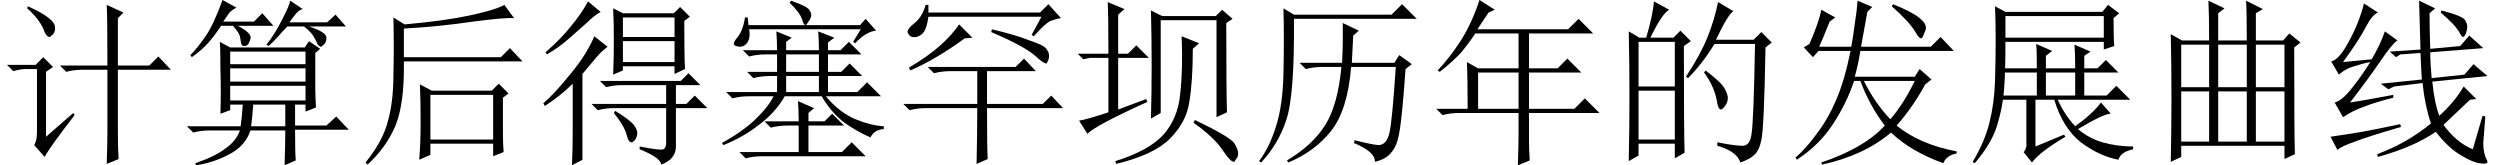 <?xml version='1.0' encoding='UTF-8'?>
<!-- This file was generated by dvisvgm 2.11.1 -->
<svg version='1.1' xmlns='http://www.w3.org/2000/svg' xmlns:xlink='http://www.w3.org/1999/xlink' width='147pt' height='9.721pt' viewBox='26.356 -72 147 9.721'>
<defs>
<path id='g0-2486' d='M6.152-.41Q7.096-.164 7.547-.123Q8.039-.123 8.203-.861T8.572-4.717H5.947Q5.742-2.174 4.758-.943Q3.814 .246 2.256 .902L2.174 .779Q3.691-.123 4.43-1.312T5.373-4.717H4.266Q3.732-4.717 3.281-4.594L2.912-4.963H5.414Q5.455-5.783 5.455-6.152T5.455-7.301L6.398-6.85L6.07-6.562Q6.029-5.701 5.988-4.963H8.49L8.777-5.414L9.516-4.881L9.146-4.594Q8.941-1.682 8.777-.861Q8.654-.082 8.326 .287Q8.039 .697 7.342 .861Q7.383 .287 6.111-.246L6.152-.41ZM.533 .82Q1.148 0 1.518-1.189Q1.928-2.42 1.969-4.389T1.969-8.162L2.584-7.793H8.326L8.941-8.408L9.803-7.547H2.584Q2.625-3.035 2.133-1.6Q1.682-.205 .656 .902L.533 .82Z'/>
<path id='g0-2561' d='M3.855-5.906Q3.979-6.562 4.061-7.26Q4.184-7.998 4.225-8.613L5.086-8.244L4.799-7.957Q4.512-6.316 4.43-5.906H8.531L9.105-6.48L9.885-5.66H4.389Q4.266-4.881 4.061-4.143H7.588L7.875-4.594L8.572-3.979L8.203-3.691Q7.465-2.338 6.521-1.271Q7.875-.164 10.049 .246V.369Q9.434 .492 9.27 .943Q7.342 .246 6.193-.861Q4.594 .492 2.133 1.025L2.092 .902Q4.635 .041 5.824-1.271Q4.922-2.461 4.389-3.896H4.02Q3.568-2.543 2.748-1.312Q1.969-.123 .656 .738L.574 .615Q1.23 .041 1.846-.82Q2.502-1.682 2.953-2.748Q3.445-3.855 3.814-5.66H1.928L1.6-5.291L1.066-5.865L1.395-6.07Q1.969-7.383 2.092-8.08L2.912-7.629L2.584-7.383Q2.174-6.357 1.969-5.906H3.855ZM4.594-3.896Q5.25-2.584 6.152-1.641Q6.932-2.543 7.588-3.896H4.594ZM6.316-8.408Q7.506-7.916 7.875-7.588Q8.244-7.301 8.244-7.014Q8.244-6.891 8.121-6.645Q8.039-6.398 7.957-6.398Q7.834-6.398 7.629-6.768Q7.26-7.383 6.234-8.285L6.316-8.408Z'/>
<path id='g0-2622' d='M.492 .902Q1.518-.369 1.805-1.518Q2.133-2.666 2.133-4.266Q2.174-5.906 2.133-7.629L2.789-7.219Q5.127-7.424 6.645-7.752T8.654-8.367L9.229-7.588Q8.695-7.629 6.809-7.383Q4.881-7.096 2.748-6.973V-5.291H8.449L8.982-5.824L9.721-5.045H2.748Q2.789-2.584 2.256-1.271Q1.723 0 .615 1.025L.492 .902ZM8.572-2.912V-.82Q8.572-.205 8.613 .287L7.998 .533V-.205H4.307V.451L3.65 .738Q3.732-.205 3.732-1.477Q3.732-2.789 3.691-3.691L4.389-3.322H7.916L8.326-3.732L8.9-3.158L8.572-2.912ZM4.307-3.076V-.451H7.998V-3.076H4.307Z'/>
<path id='g0-3469' d='M4.676-1.682Q4.717-3.117 4.717-4.84T4.676-8.039L5.332-7.711H8.49L8.859-8.08L9.475-7.547L9.105-7.301Q9.105-3.363 9.146-2.051L8.531-1.764V-7.465H5.25V-2.01L4.676-1.682ZM6.48-6.521L7.506-6.111L7.137-5.783Q7.137-3.855 6.932-2.666Q6.768-1.477 5.783-.492Q4.84 .451 2.625 .984L2.584 .82Q4.553 .205 5.414-.738Q6.275-1.723 6.398-3.158Q6.562-4.594 6.48-6.521ZM7.26-1.6Q9.393-.574 9.598-.205T9.803 .369T9.68 .697Q9.598 .861 9.557 .861Q9.352 .861 8.941 .246Q8.408-.574 7.178-1.436L7.26-1.6ZM2.174-5.496Q2.174-7.793 2.133-8.531L3.117-8.121L2.748-7.793V-5.496H3.322L3.814-5.988L4.553-5.25H2.748V-2.215L4.389-2.83L4.471-2.666Q1.312-1.23 .943-.779L.451-1.559Q.943-1.641 2.174-2.051V-5.25H1.066L.697-5.168L.369-5.496H2.174Z'/>
<path id='g0-3726' d='M4.225-4.184V-3.24H6.152V-4.184H4.225ZM8.162-6.193L8.613-6.932H2.051Q2.133-6.48 1.969-6.193T1.477-5.906Q1.148-5.947 1.148-6.07T1.312-6.398Q1.682-6.809 1.805-7.629H1.969L2.01-7.178H8.572L8.9-7.547L9.516-6.85Q8.941-6.809 8.285-6.111L8.162-6.193ZM4.43-8.49L4.512-8.613Q5.455-8.285 5.578-8.08Q5.701-7.916 5.701-7.793Q5.701-7.588 5.537-7.383Q5.414-7.178 5.373-7.178Q5.25-7.178 5.168-7.506Q5.004-7.957 4.43-8.49ZM1.682-5.701H3.691Q3.691-6.234 3.65-6.809L4.553-6.439L4.225-6.193V-5.701H6.152Q6.152-6.234 6.111-6.809L7.055-6.439L6.686-6.152V-5.701H7.424L7.916-6.193L8.654-5.455H6.686V-4.43H7.465L7.957-4.922L8.695-4.184H6.686V-3.24H8.408L8.982-3.814L9.803-2.994H6.562Q7.26-2.133 8.203-1.682Q9.187-1.271 9.967-1.23V-1.066Q9.393-1.025 9.187-.574Q8.326-.943 7.547-1.518Q6.809-2.133 6.316-2.994H4.143Q3.609-2.051 2.625-1.312Q1.682-.574 .533-.123L.451-.246Q1.641-.902 2.379-1.6Q3.158-2.338 3.486-2.994H2.051Q1.518-2.994 1.066-2.871L.697-3.24H3.691V-4.184H3.281Q2.748-4.184 2.297-4.061L1.928-4.43H3.691V-5.455H3.035Q2.502-5.455 2.051-5.332L1.682-5.701ZM4.225-5.455V-4.43H6.152V-5.455H4.225ZM2.953-1.518H4.963Q4.963-2.092 4.922-2.707L5.865-2.297L5.537-2.01V-1.518H6.48L6.932-1.969L7.629-1.271H5.537V.287H7.506L8.08-.287L8.9 .533H2.83Q2.297 .533 1.846 .656L1.477 .287H4.963V-1.271H4.307Q3.773-1.271 3.322-1.148L2.953-1.518Z'/>
<path id='g0-4741' d='M2.42-7.711V-6.439H8.203V-7.711H2.42ZM4.799-4.389V-3.035H6.521V-4.389H4.799ZM.492 .861Q1.189-.287 1.477-1.436T1.805-3.855T1.846-6.275T1.805-8.285L2.42-7.957H8.121L8.449-8.367L9.105-7.875L8.777-7.588Q8.777-6.398 8.818-5.947L8.203-5.742V-6.193H2.42Q2.42-4.389 2.338-3.363T1.928-1.271T.615 .943L.492 .861ZM3.65-2.789H2.256L2.297-3.035H4.266V-4.389H3.773H2.379V-4.635H4.266Q4.266-5.824 4.225-6.07L5.168-5.66L4.799-5.373V-4.635H6.521Q6.521-5.537 6.48-6.029L7.424-5.619L7.055-5.373V-4.635H7.834L8.326-5.127L9.064-4.389H7.055V-3.035H8.367L8.941-3.609L9.762-2.789H5.496Q5.906-1.887 6.521-1.23Q7.506-1.928 8.039-2.625L8.613-1.969Q8.203-1.969 6.686-1.066Q7.301-.533 8.121-.287Q8.982-.041 9.926-.041V.123Q9.187 .287 9.064 .738Q7.957 .533 6.85-.287Q5.783-1.148 5.291-2.789H4.184V-.041L5.865-.738L5.947-.615Q4.43 .287 3.979 .902L3.486 .287Q3.691 .082 3.65-.287V-2.789Z'/>
<path id='g0-5284' d='M2.912-4.389V-2.256H5.291V-4.389H2.912ZM2.994-8.654L3.896-8.08L3.527-7.916Q3.199-7.424 2.871-6.932H8.203L8.818-7.547L9.68-6.686H5.906V-4.635H7.588L8.162-5.209L8.982-4.389H5.906V-2.256H8.572L9.187-2.871L10.049-2.01H5.906V-.451Q5.906 .246 5.947 .779L5.25 1.066Q5.291-.205 5.291-.779V-2.01H1.805Q1.271-2.01 .82-1.887L.451-2.256H2.297Q2.297-4.143 2.256-5.004L2.912-4.635H5.291V-6.686H2.748Q2.338-6.07 1.887-5.537Q1.436-5.045 .656-4.43L.533-4.512Q1.271-5.291 1.928-6.316Q2.584-7.383 2.994-8.654Z'/>
<path id='g0-5575' d='M6.111-.041Q7.342 .205 7.506 .123T7.67-.246V-2.297H4.635Q4.102-2.297 3.65-2.174L3.281-2.543H7.67V-3.65H5.127Q4.594-3.65 4.143-3.527L3.773-3.896H8.531L8.982-4.348L9.68-3.65H8.244V-2.543H8.859L9.352-3.035L10.09-2.297H8.244V-.041Q8.244 .697 7.383 1.025Q7.342 .615 6.111 .123V-.041ZM4.676-2.133Q5.619-1.559 5.824-1.23Q6.029-.943 5.947-.656T5.66-.287Q5.455-.246 5.332-.779Q5.168-1.312 4.594-2.01L4.676-2.133ZM2.133 1.066Q2.174 .041 2.174-.82V-3.732Q1.477-3.035 .533-2.42L.451-2.584Q1.107-3.158 1.805-4.02Q2.543-4.881 2.912-5.496T3.445-6.521L4.225-5.906Q3.855-5.619 3.609-5.332T2.748-4.307V.738L2.133 1.066ZM3.076-8.572L3.814-7.957Q3.404-7.711 3.035-7.342Q2.625-6.973 1.969-6.398T.656-5.455L.574-5.578Q1.518-6.398 2.092-7.137Q2.707-7.875 3.076-8.572ZM4.553-4.266Q4.594-5.209 4.594-6.275T4.553-8.162L5.127-7.875H8.121L8.49-8.244L9.064-7.67L8.736-7.424Q8.736-5.373 8.777-4.594L8.162-4.307V-4.758H5.127V-4.512L4.553-4.266ZM5.127-7.629V-6.48H8.162V-7.629H5.127ZM5.127-6.234V-5.004H8.162V-6.234H5.127Z'/>
<path id='g0-7458' d='M6.645-3.281V-.328H8.326V-3.281H6.645ZM1.641-6.645L2.297-6.275H3.896Q3.896-7.793 3.855-8.613L4.799-8.162L4.43-7.875V-6.275H6.111Q6.111-7.957 6.07-8.613L7.055-8.121L6.645-7.875V-6.275H8.244L8.613-6.686L9.27-6.152L8.9-5.865Q8.9-.533 8.941 .41L8.326 .697V-.082H2.256V.574L1.641 .861Q1.682-1.066 1.682-2.953Q1.682-4.881 1.641-6.645ZM2.256-6.029V-3.527H3.896V-6.029H2.256ZM4.43-6.029V-3.527H6.111V-6.029H4.43ZM6.645-6.029V-3.527H8.326V-6.029H6.645ZM2.256-3.281V-.328H3.896V-3.281H2.256ZM4.43-3.281V-.328H6.111V-3.281H4.43Z'/>
<path id='g0-11444' d='M1.846-6.193V-3.568H3.979V-6.193H1.846ZM1.846-3.322V-.451H3.979V-3.322H1.846ZM4.512-5.947Q4.512-1.148 4.553 .328L3.979 .656V-.205H1.846V.492L1.271 .82Q1.312-1.107 1.312-2.994Q1.312-4.922 1.271-6.809L1.887-6.439H2.297Q2.707-7.834 2.748-8.572L3.65-8.08Q3.24-7.875 2.543-6.439H3.896L4.307-6.85L4.922-6.234L4.512-5.947ZM6.521-8.531L7.424-7.998Q7.096-7.793 6.398-6.316H8.613L9.064-6.768L9.68-6.152L9.311-5.865Q9.229-1.066 9.064-.41Q8.941 .205 8.654 .451Q8.408 .697 7.834 .902Q7.629 .246 6.48-.082V-.287Q7.506-.082 7.957-.082T8.49-.779Q8.613-1.477 8.695-6.07H6.316Q5.578-4.881 4.758-4.061L4.635-4.143Q5.496-5.455 5.906-6.48T6.521-8.531ZM5.783-4.512Q6.768-3.773 6.932-3.404Q7.096-3.076 7.096-2.912Q7.096-2.625 6.932-2.42T6.686-2.215Q6.521-2.215 6.439-2.789Q6.275-3.609 5.701-4.389L5.783-4.512Z'/>
<path id='g0-12743' d='M4.389-2.502Q4.348-1.846 4.266-1.23H6.275V-2.502H4.389ZM8.039-3.404Q8.039-3.076 8.08-2.338L7.465-2.092V-2.502H6.85V-1.271H8.695L9.27-1.805L10.008-1.025H6.85Q6.85 .369 6.891 .779L6.234 1.066Q6.275-.164 6.275-.984H4.225Q3.937-.082 2.994 .41Q2.092 .902 1.025 1.066L.984 .943Q2.174 .533 2.748 .082Q3.363-.328 3.609-.984H1.846Q1.312-.984 .861-.861L.492-1.23H3.65Q3.732-1.805 3.773-2.502H3.035V-2.174L2.461-1.969Q2.502-3.24 2.461-4.553Q2.461-5.906 2.42-6.193L3.035-5.865H7.424L7.67-6.234L8.326-5.783L8.039-5.537V-3.404ZM3.035-5.619V-4.881H7.465V-5.619H3.035ZM3.035-4.635V-3.855H7.465V-4.635H3.035ZM3.035-3.609V-2.748H7.465V-3.609H3.035ZM2.584-8.654L3.404-8.203Q3.158-8.08 2.994-7.916Q2.871-7.752 2.625-7.383H4.43L4.922-7.875L5.578-7.137H3.486Q4.348-6.686 4.225-6.357Q4.143-6.07 4.02-5.988Q3.937-5.947 3.855-5.947Q3.732-5.947 3.691-6.07Q3.65-6.234 3.609-6.521Q3.527-6.768 3.199-7.137H2.502Q2.092-6.521 1.723-6.111T.779-5.291L.697-5.414Q1.066-5.783 1.559-6.48T2.584-8.654ZM6.562-8.613L7.301-8.121Q7.096-8.08 6.891-7.834T6.521-7.342H8.736L9.229-7.793L9.844-7.096H7.67Q8.695-6.768 8.695-6.439Q8.695-6.152 8.531-6.029Q8.408-5.906 8.367-5.906Q8.285-5.906 8.162-6.07Q8.08-6.275 7.957-6.48Q7.834-6.727 7.383-7.096H6.398Q6.111-6.809 5.865-6.521Q5.578-6.193 5.291-5.947L5.168-6.029Q5.66-6.645 6.07-7.465Q6.521-8.326 6.562-8.613Z'/>
<path id='g0-13551' d='M6.398-5.578Q6.398-5.004 6.48-4.061L8.408-4.266L8.941-4.881L9.762-4.184L6.521-3.855Q6.645-2.584 6.932-1.846Q7.834-2.666 8.367-3.568L9.105-2.83L8.736-2.789Q7.957-2.051 7.178-1.312Q7.916-.287 8.9 .123L9.475-1.846L9.639-1.805Q9.557-.861 9.516-.246Q9.516 .369 9.721 .738Q9.762 .82 9.762 .861Q9.762 1.025 9.311 .943Q8.9 .902 8.162 .451Q7.465 .041 6.727-.902Q5.988-.41 5.209-.082Q4.471 .246 3.322 .574L3.281 .41Q5.045-.246 6.439-1.395Q6.07-2.502 5.947-3.773L4.266-3.568L3.937-3.404L3.486-3.732L5.906-3.979Q5.865-4.553 5.824-5.537L4.635-5.455L4.389-5.291L4.02-5.619L5.824-5.742Q5.783-7.178 5.742-8.613L6.686-8.162L6.357-7.875Q6.357-7.014 6.398-5.783L8.162-5.947L8.695-6.562L9.516-5.824L6.398-5.578ZM7.014-7.916L7.055-8.039Q8.326-7.711 8.449-7.465Q8.572-7.26 8.572-7.096Q8.572-6.891 8.49-6.686T8.326-6.48T8.08-6.809Q7.793-7.26 7.014-7.916ZM2.502-8.449L3.322-7.916Q2.994-7.793 2.625-7.096Q2.256-6.357 1.271-5.004L2.953-5.168Q3.445-5.988 3.732-6.809L4.471-6.275Q4.184-6.111 3.486-5.086T1.682-2.625Q2.256-2.707 4.225-3.076V-2.912Q3.117-2.625 2.502-2.379Q1.887-2.174 1.271-1.764L.779-2.625Q1.23-2.748 1.805-3.486Q2.42-4.266 2.871-5.004Q2.42-4.922 1.928-4.758Q1.436-4.635 1.025-4.266L.574-5.045Q1.025-5.127 1.6-6.193Q2.215-7.301 2.502-8.449ZM.533-.615Q1.682-.779 2.379-.902T4.635-1.354L4.676-1.189Q2.83-.656 1.969-.328Q1.148-.041 .943 .164L.533-.615Z'/>
<path id='g0-13701' d='M8.162-6.604L8.736-7.67H2.092Q2.01-7.096 1.846-6.809Q1.682-6.562 1.395-6.48Q1.107-6.439 .984-6.562Q.861-6.727 .861-6.768Q.861-6.973 1.23-7.26Q1.723-7.629 1.928-8.367H2.092V-7.916H8.654L9.146-8.408L9.885-7.588Q9.598-7.547 9.27-7.424Q8.982-7.301 8.285-6.521L8.162-6.604ZM5.537-2.297Q5.537 .123 5.578 .697L4.922 .984Q4.963-.861 4.963-2.297H1.969Q1.436-2.297 .984-2.174L.615-2.543H4.963V-4.471H3.404Q2.871-4.471 2.42-4.348L2.051-4.717H7.219L7.711-5.209L8.408-4.471H5.537V-2.543H8.818L9.311-3.035L10.008-2.297H5.537ZM3.896-7.219L4.676-6.439L4.225-6.398Q2.543-5.168 1.025-4.512L.943-4.676Q2.051-5.332 2.748-5.947Q3.486-6.604 3.896-7.219ZM5.824-6.932Q7.219-6.604 8.039-6.275Q8.9-5.988 9.023-5.783Q9.187-5.578 9.187-5.373Q9.187-5.209 9.105-5.045Q9.064-4.922 9.023-4.922Q8.859-4.922 8.367-5.373Q7.711-5.947 5.783-6.768L5.824-6.932Z'/>
<path id='g0-16849' d='M1.6-8.162L1.641-8.285Q2.543-7.875 2.871-7.588Q3.24-7.301 3.24-7.014T3.076-6.604Q2.953-6.48 2.912-6.48Q2.707-6.48 2.543-6.973Q2.256-7.588 1.6-8.162ZM2.707-.615L4.307-2.01L4.389-1.887Q2.953-.041 2.625 .574L2.01-.123Q2.174-.369 2.174-.902V-4.594H1.107H1.477Q1.23-4.594 .779-4.471L.41-4.84H2.092L2.543-5.291L3.117-4.717L2.707-4.43V-.615ZM6.316-4.799Q6.316-7.547 6.275-8.367L7.26-7.916L6.932-7.588V-4.799H8.777L9.311-5.332L10.049-4.553H6.932V-.82Q6.932 0 6.973 .697L6.275 .984Q6.316-.287 6.316-.943V-4.553H4.225H4.84Q4.348-4.553 3.896-4.43L3.527-4.799H6.316Z'/>
</defs>
<g id='page1'>
<use x='26.356' y='-63.346' xlink:href='#g0-16849'/>
<use x='36.856' y='-63.346' xlink:href='#g0-12743'/>
<use x='47.356' y='-63.346' xlink:href='#g0-2622'/>
<use x='57.856' y='-63.346' xlink:href='#g0-5575'/>
<use x='68.356' y='-63.346' xlink:href='#g0-3726'/>
<use x='78.856' y='-63.346' xlink:href='#g0-13701'/>
<use x='89.356' y='-63.346' xlink:href='#g0-3469'/>
<use x='99.856' y='-63.346' xlink:href='#g0-2486'/>
<use x='110.356' y='-63.346' xlink:href='#g0-5284'/>
<use x='120.856' y='-63.346' xlink:href='#g0-11444'/>
<use x='131.356' y='-63.346' xlink:href='#g0-2561'/>
<use x='141.856' y='-63.346' xlink:href='#g0-4741'/>
<use x='152.356' y='-63.346' xlink:href='#g0-7458'/>
<use x='162.856' y='-63.346' xlink:href='#g0-13551'/>
</g>
</svg>